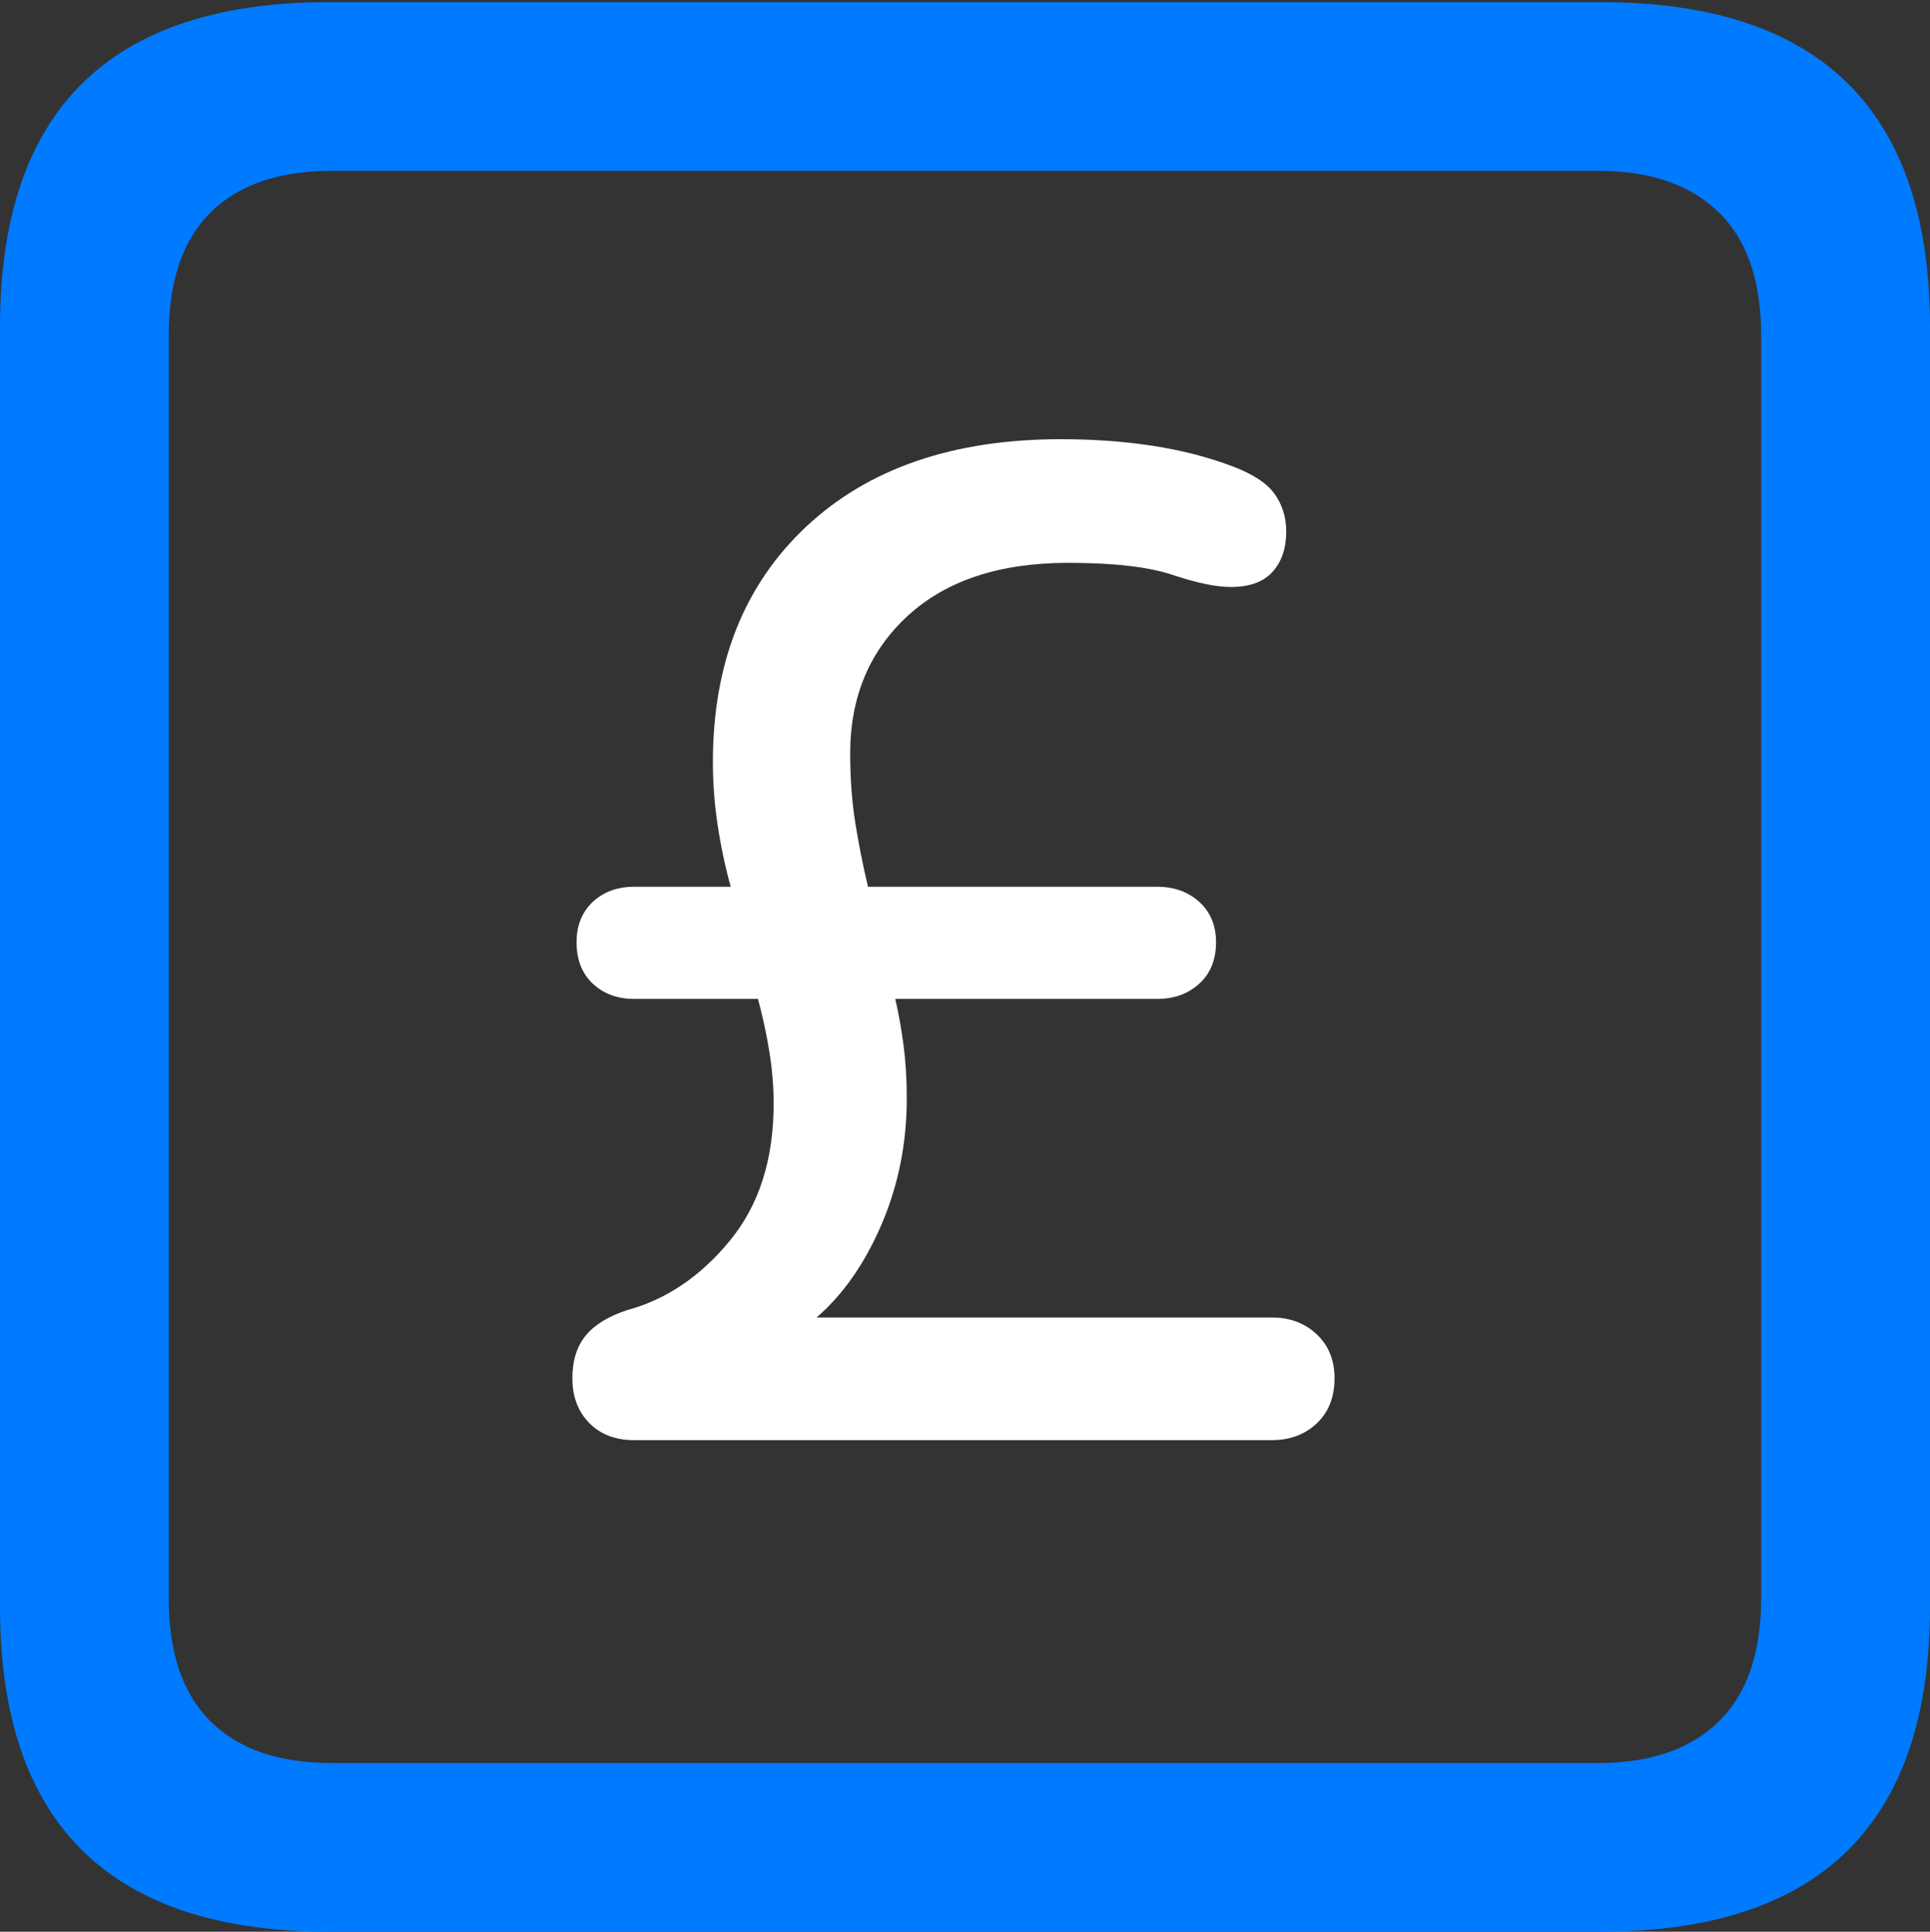 <?xml version="1.0" encoding="UTF-8"?>
<!--Generator: Apple Native CoreSVG 175.5-->
<!DOCTYPE svg
PUBLIC "-//W3C//DTD SVG 1.1//EN"
       "http://www.w3.org/Graphics/SVG/1.1/DTD/svg11.dtd">
<svg version="1.1" xmlns="http://www.w3.org/2000/svg" xmlns:xlink="http://www.w3.org/1999/xlink" width="17.979" height="17.998">
 <rect width="100%" height="100%" fill="#333333" stroke="none"/>
 <g>
  <rect height="17.998" opacity="0" width="17.979" x="0" y="0"/>
  <path d="M3.066 17.998L14.912 17.998Q16.445 17.998 17.212 17.241Q17.979 16.484 17.979 14.971L17.979 3.047Q17.979 1.533 17.212 0.776Q16.445 0.02 14.912 0.02L3.066 0.02Q1.533 0.02 0.767 0.776Q0 1.533 0 3.047L0 14.971Q0 16.484 0.767 17.241Q1.533 17.998 3.066 17.998ZM3.086 16.426Q2.354 16.426 1.963 16.04Q1.572 15.654 1.572 14.893L1.572 3.125Q1.572 2.363 1.963 1.978Q2.354 1.592 3.086 1.592L14.893 1.592Q15.615 1.592 16.011 1.978Q16.406 2.363 16.406 3.125L16.406 14.893Q16.406 15.654 16.011 16.04Q15.615 16.426 14.893 16.426Z" fill="#007aff"/>
  <path d="M5.908 13.418L11.846 13.418Q12.1 13.418 12.266 13.262Q12.432 13.105 12.432 12.842Q12.432 12.588 12.266 12.432Q12.1 12.275 11.846 12.275L7.607 12.275Q7.979 11.953 8.213 11.406Q8.447 10.859 8.447 10.234Q8.447 9.971 8.418 9.746Q8.389 9.521 8.34 9.307L10.781 9.307Q11.016 9.307 11.172 9.165Q11.328 9.023 11.328 8.779Q11.328 8.545 11.172 8.403Q11.016 8.262 10.781 8.262L8.086 8.262Q8.018 7.979 7.969 7.676Q7.92 7.373 7.92 7.021Q7.92 6.23 8.457 5.737Q8.994 5.244 9.951 5.244Q10.586 5.244 10.923 5.356Q11.26 5.469 11.465 5.469Q11.729 5.469 11.855 5.327Q11.982 5.186 11.982 4.951Q11.982 4.756 11.875 4.604Q11.768 4.453 11.484 4.346Q11.152 4.219 10.747 4.155Q10.342 4.092 9.883 4.092Q8.379 4.092 7.51 4.907Q6.641 5.723 6.641 7.1Q6.641 7.393 6.685 7.686Q6.729 7.979 6.807 8.262L5.908 8.262Q5.674 8.262 5.522 8.403Q5.371 8.545 5.371 8.779Q5.371 9.023 5.522 9.165Q5.674 9.307 5.908 9.307L7.061 9.307Q7.129 9.561 7.168 9.805Q7.207 10.049 7.207 10.283Q7.207 11.065 6.797 11.562Q6.387 12.06 5.84 12.207Q5.576 12.295 5.454 12.446Q5.332 12.598 5.332 12.842Q5.332 13.096 5.488 13.257Q5.645 13.418 5.908 13.418Z" fill="#ffffff"/>
 </g>
</svg>
